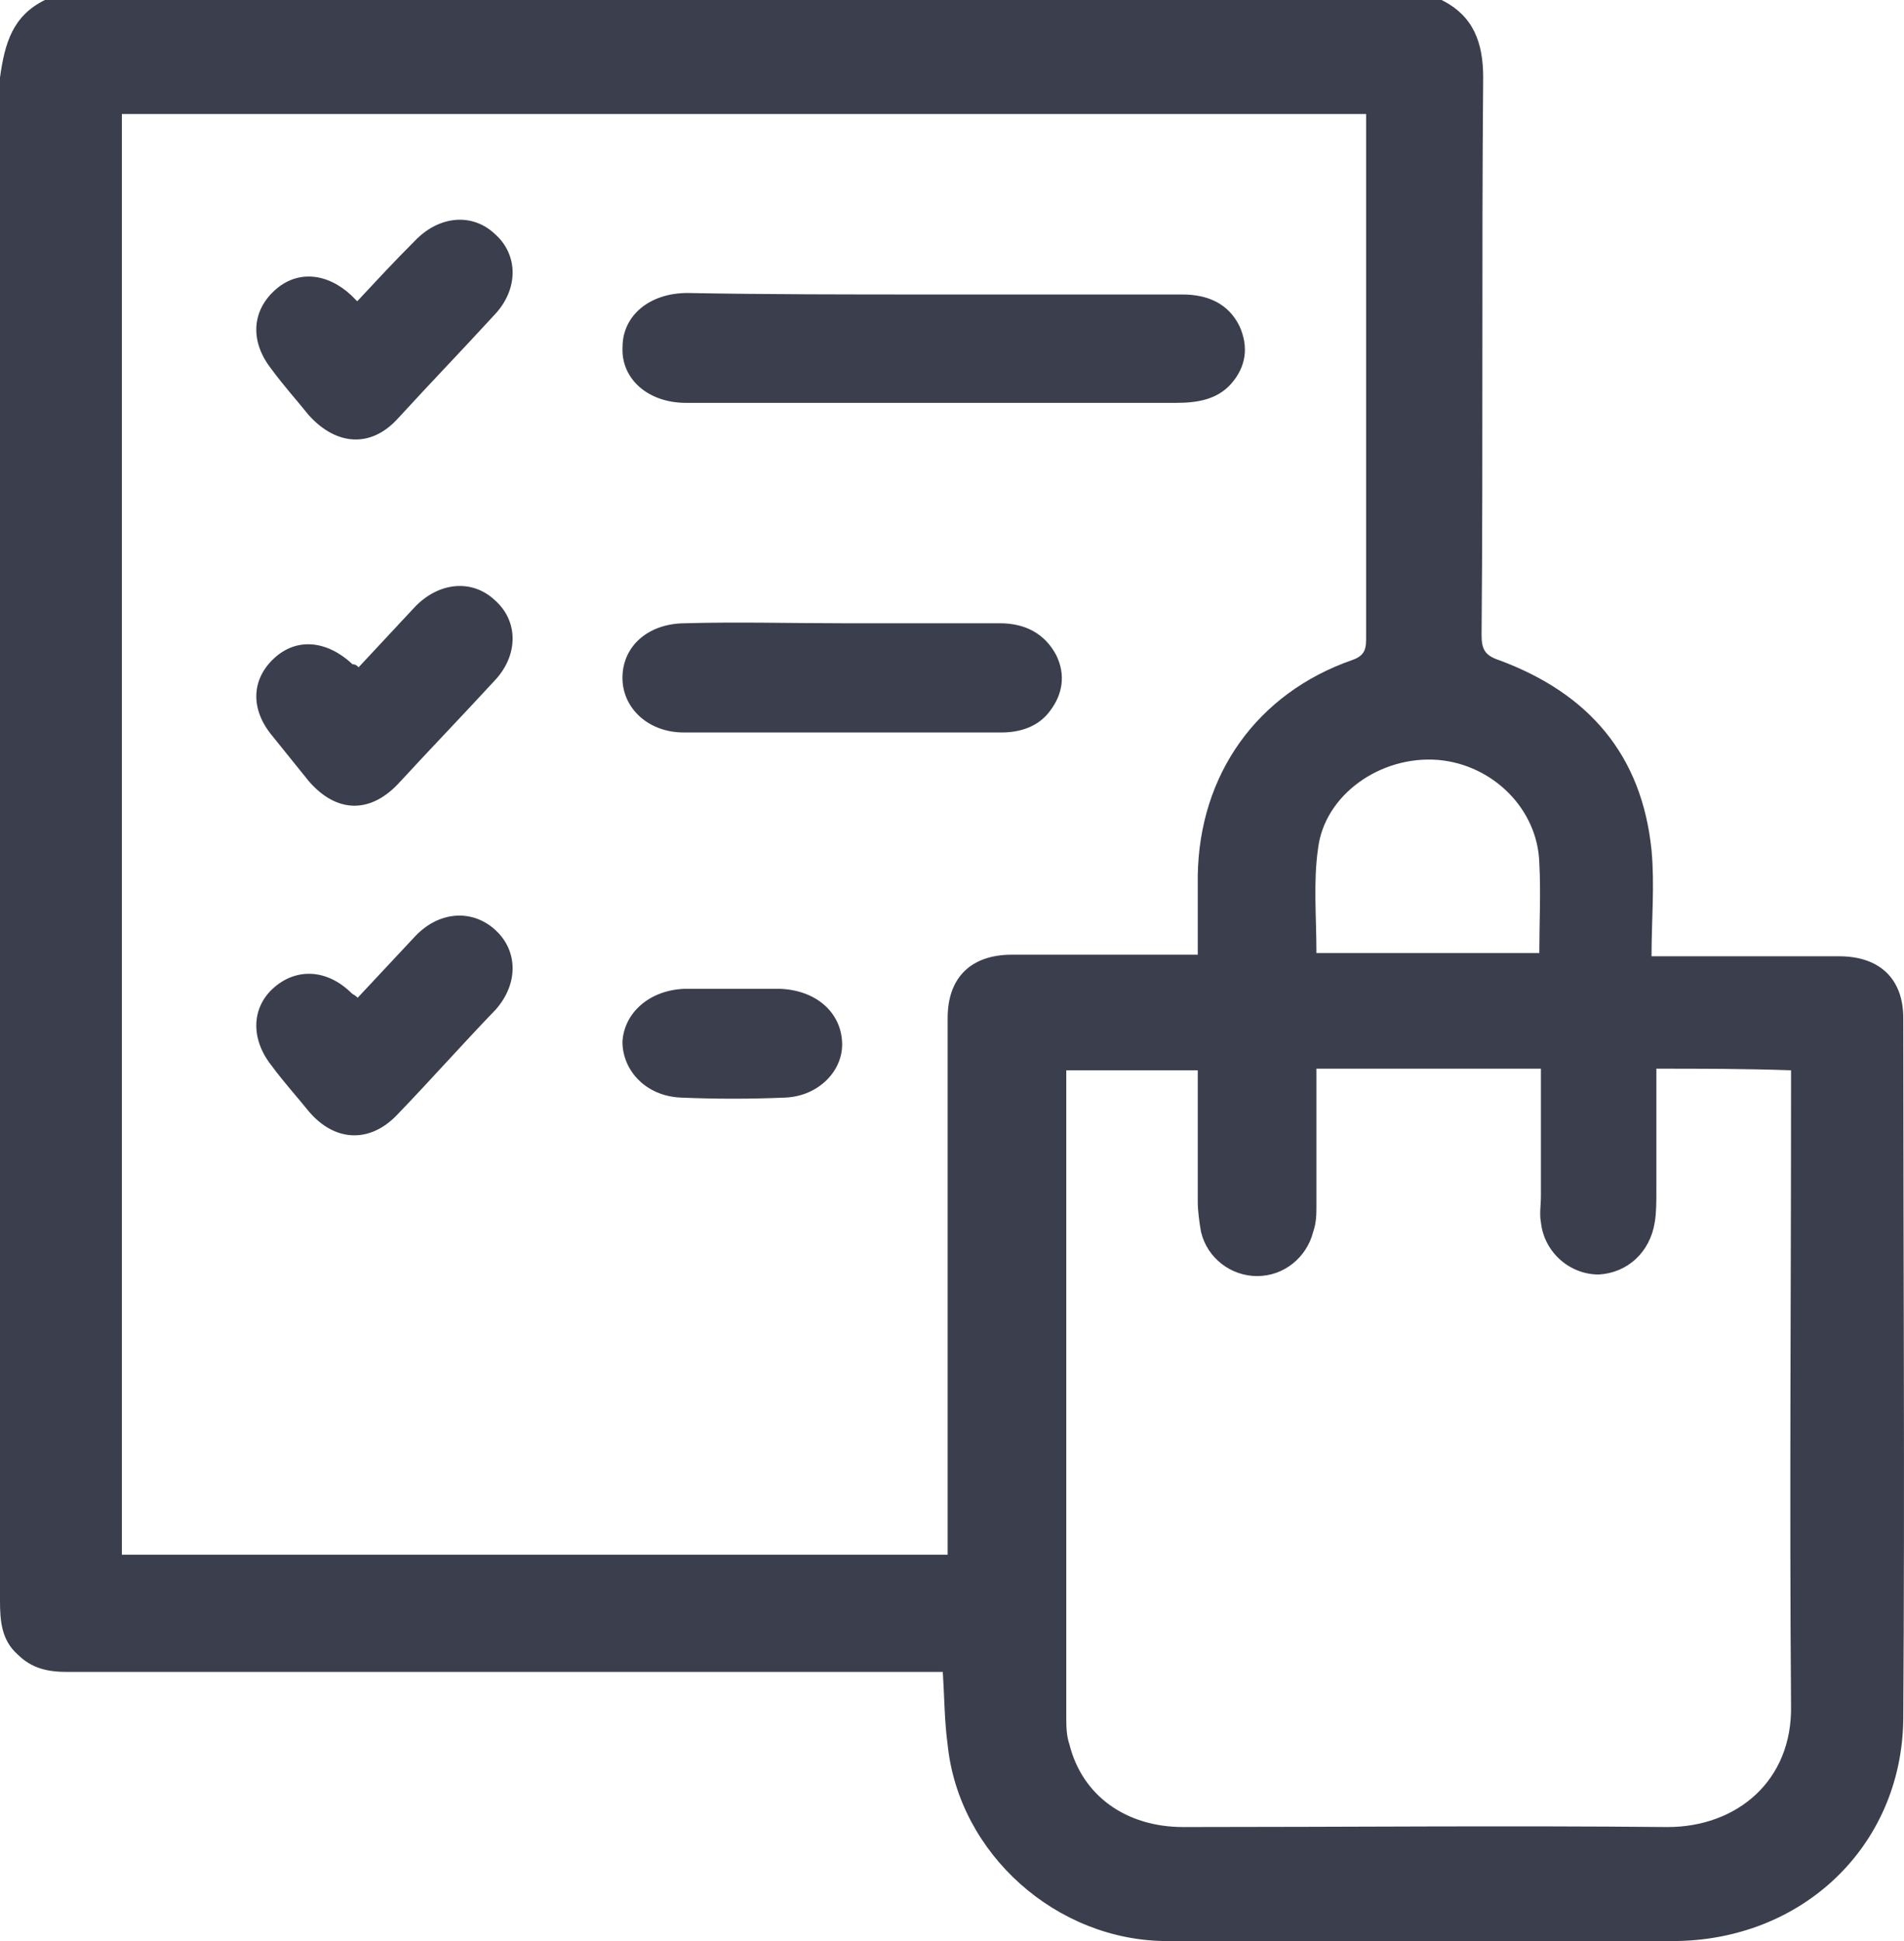 <svg width="52" height="53" viewBox="0 0 52 53" fill="none" xmlns="http://www.w3.org/2000/svg">
<path d="M1.226 0C13.926 0 26.669 0 39.369 0C40.244 0.432 40.507 1.167 40.507 2.118C40.463 7.176 40.507 12.234 40.463 17.335C40.463 17.724 40.551 17.897 40.945 18.027C43.397 18.935 44.843 20.621 45.105 23.215C45.193 24.166 45.105 25.117 45.105 26.111C45.412 26.111 45.587 26.111 45.762 26.111C47.251 26.111 48.74 26.111 50.229 26.111C51.324 26.111 51.98 26.716 51.98 27.797C51.98 34.195 52.024 40.55 51.98 46.948C51.937 50.406 49.222 53 45.675 53C41.076 53 36.478 53 31.88 53C28.859 53 26.187 50.622 25.881 47.639C25.793 46.991 25.793 46.343 25.749 45.651C25.53 45.651 25.311 45.651 25.093 45.651C17.341 45.651 9.59 45.651 1.839 45.651C1.314 45.651 0.876 45.564 0.482 45.175C0.044 44.786 0 44.267 0 43.706C0 29.829 0 15.995 0 2.118C0.131 1.167 0.35 0.432 1.226 0ZM37.31 3.113C25.925 3.113 14.626 3.113 3.328 3.113C3.328 16.255 3.328 29.353 3.328 42.452C10.86 42.452 18.349 42.452 25.881 42.452C25.881 42.193 25.881 41.976 25.881 41.803C25.881 38.648 25.881 35.492 25.881 32.336C25.881 30.823 25.881 29.31 25.881 27.797C25.881 26.673 26.538 26.068 27.632 26.068C29.121 26.068 30.61 26.068 32.099 26.068C32.274 26.068 32.45 26.068 32.712 26.068C32.712 25.29 32.712 24.598 32.712 23.906C32.756 21.14 34.333 18.935 36.916 18.027C37.31 17.897 37.31 17.681 37.31 17.378C37.31 12.796 37.31 8.257 37.31 3.675C37.31 3.502 37.31 3.329 37.31 3.113ZM45.237 29.18C45.237 30.304 45.237 31.428 45.237 32.509C45.237 32.812 45.237 33.114 45.193 33.374C45.062 34.195 44.448 34.757 43.66 34.8C42.872 34.8 42.171 34.195 42.084 33.374C42.04 33.157 42.084 32.898 42.084 32.639C42.084 31.471 42.084 30.348 42.084 29.18C40.025 29.18 38.011 29.18 35.953 29.18C35.953 30.434 35.953 31.644 35.953 32.898C35.953 33.157 35.953 33.374 35.865 33.633C35.69 34.325 35.077 34.843 34.333 34.843C33.632 34.843 32.975 34.368 32.8 33.633C32.756 33.374 32.712 33.071 32.712 32.812C32.712 31.601 32.712 30.391 32.712 29.224C31.486 29.224 30.304 29.224 29.121 29.224C29.121 29.353 29.121 29.483 29.121 29.569C29.121 35.319 29.121 41.069 29.121 46.861C29.121 47.121 29.121 47.38 29.209 47.639C29.559 49.023 30.742 49.887 32.318 49.887C36.741 49.887 41.12 49.844 45.543 49.887C47.426 49.887 48.959 48.634 48.915 46.559C48.871 40.982 48.915 35.405 48.915 29.785C48.915 29.613 48.915 29.396 48.915 29.224C47.645 29.18 46.463 29.18 45.237 29.18ZM42.04 26.024C42.04 25.16 42.084 24.382 42.04 23.56C41.996 22.09 40.77 20.88 39.281 20.75C37.705 20.621 36.172 21.701 35.997 23.171C35.865 24.079 35.953 25.03 35.953 26.024C37.967 26.024 39.982 26.024 42.04 26.024Z" fill="#3B3E4C"/>
<path d="M25.492 8.041C27.744 8.041 29.996 8.041 32.292 8.041C32.985 8.041 33.548 8.288 33.851 8.904C34.111 9.479 34.025 10.014 33.635 10.466C33.245 10.918 32.682 11 32.119 11C28.264 11 24.409 11 20.554 11C19.947 11 19.341 11 18.734 11C17.695 11 16.959 10.342 17.002 9.479C17.002 8.616 17.738 8 18.778 8C20.944 8.041 23.196 8.041 25.492 8.041Z" fill="#3B3E4C"/>
<path d="M22.989 17.018C24.442 17.018 25.852 17.018 27.305 17.018C28.01 17.018 28.538 17.308 28.846 17.888C29.111 18.426 29.023 18.965 28.67 19.42C28.362 19.834 27.878 20 27.349 20C24.442 20 21.58 20 18.674 20C17.705 20 17 19.337 17 18.509C17 17.64 17.705 17.018 18.718 17.018C20.127 16.977 21.58 17.018 22.989 17.018Z" fill="#3B3E4C"/>
<path d="M9.756 8.226C10.292 7.652 10.786 7.118 11.322 6.585C11.981 5.888 12.888 5.806 13.506 6.38C14.165 6.954 14.165 7.898 13.506 8.595C12.64 9.538 11.734 10.481 10.869 11.424C10.127 12.245 9.18 12.162 8.438 11.342C8.108 10.932 7.738 10.522 7.408 10.071C6.831 9.333 6.872 8.513 7.49 7.939C8.108 7.364 8.932 7.447 9.592 8.062C9.633 8.103 9.674 8.144 9.756 8.226Z" fill="#3B3E4C"/>
<path d="M9.794 18.22C10.33 17.648 10.825 17.116 11.32 16.584C11.979 15.888 12.887 15.807 13.505 16.379C14.165 16.952 14.165 17.893 13.505 18.588C12.639 19.529 11.732 20.47 10.866 21.411C10.083 22.229 9.176 22.188 8.433 21.329C8.104 20.92 7.774 20.511 7.444 20.102C6.825 19.366 6.867 18.547 7.485 17.975C8.104 17.402 8.928 17.484 9.629 18.138C9.712 18.138 9.753 18.179 9.794 18.22Z" fill="#3B3E4C"/>
<path d="M9.769 27.243C10.307 26.669 10.803 26.136 11.341 25.562C12.003 24.865 12.914 24.824 13.534 25.398C14.155 25.972 14.155 26.874 13.534 27.571C12.624 28.514 11.755 29.497 10.845 30.441C10.1 31.22 9.148 31.178 8.444 30.358C8.113 29.948 7.741 29.538 7.41 29.088C6.83 28.35 6.872 27.489 7.493 26.956C8.113 26.423 8.941 26.464 9.603 27.12C9.645 27.161 9.686 27.161 9.769 27.243Z" fill="#3B3E4C"/>
<path d="M19.999 27C20.453 27 20.862 27 21.317 27C22.271 27.041 22.952 27.619 22.998 28.443C23.043 29.227 22.362 29.928 21.453 29.969C20.499 30.01 19.544 30.01 18.59 29.969C17.636 29.928 17 29.227 17 28.443C17.045 27.66 17.727 27.041 18.681 27C19.09 27 19.545 27 19.999 27Z" fill="#3B3E4C"/>
</svg>
